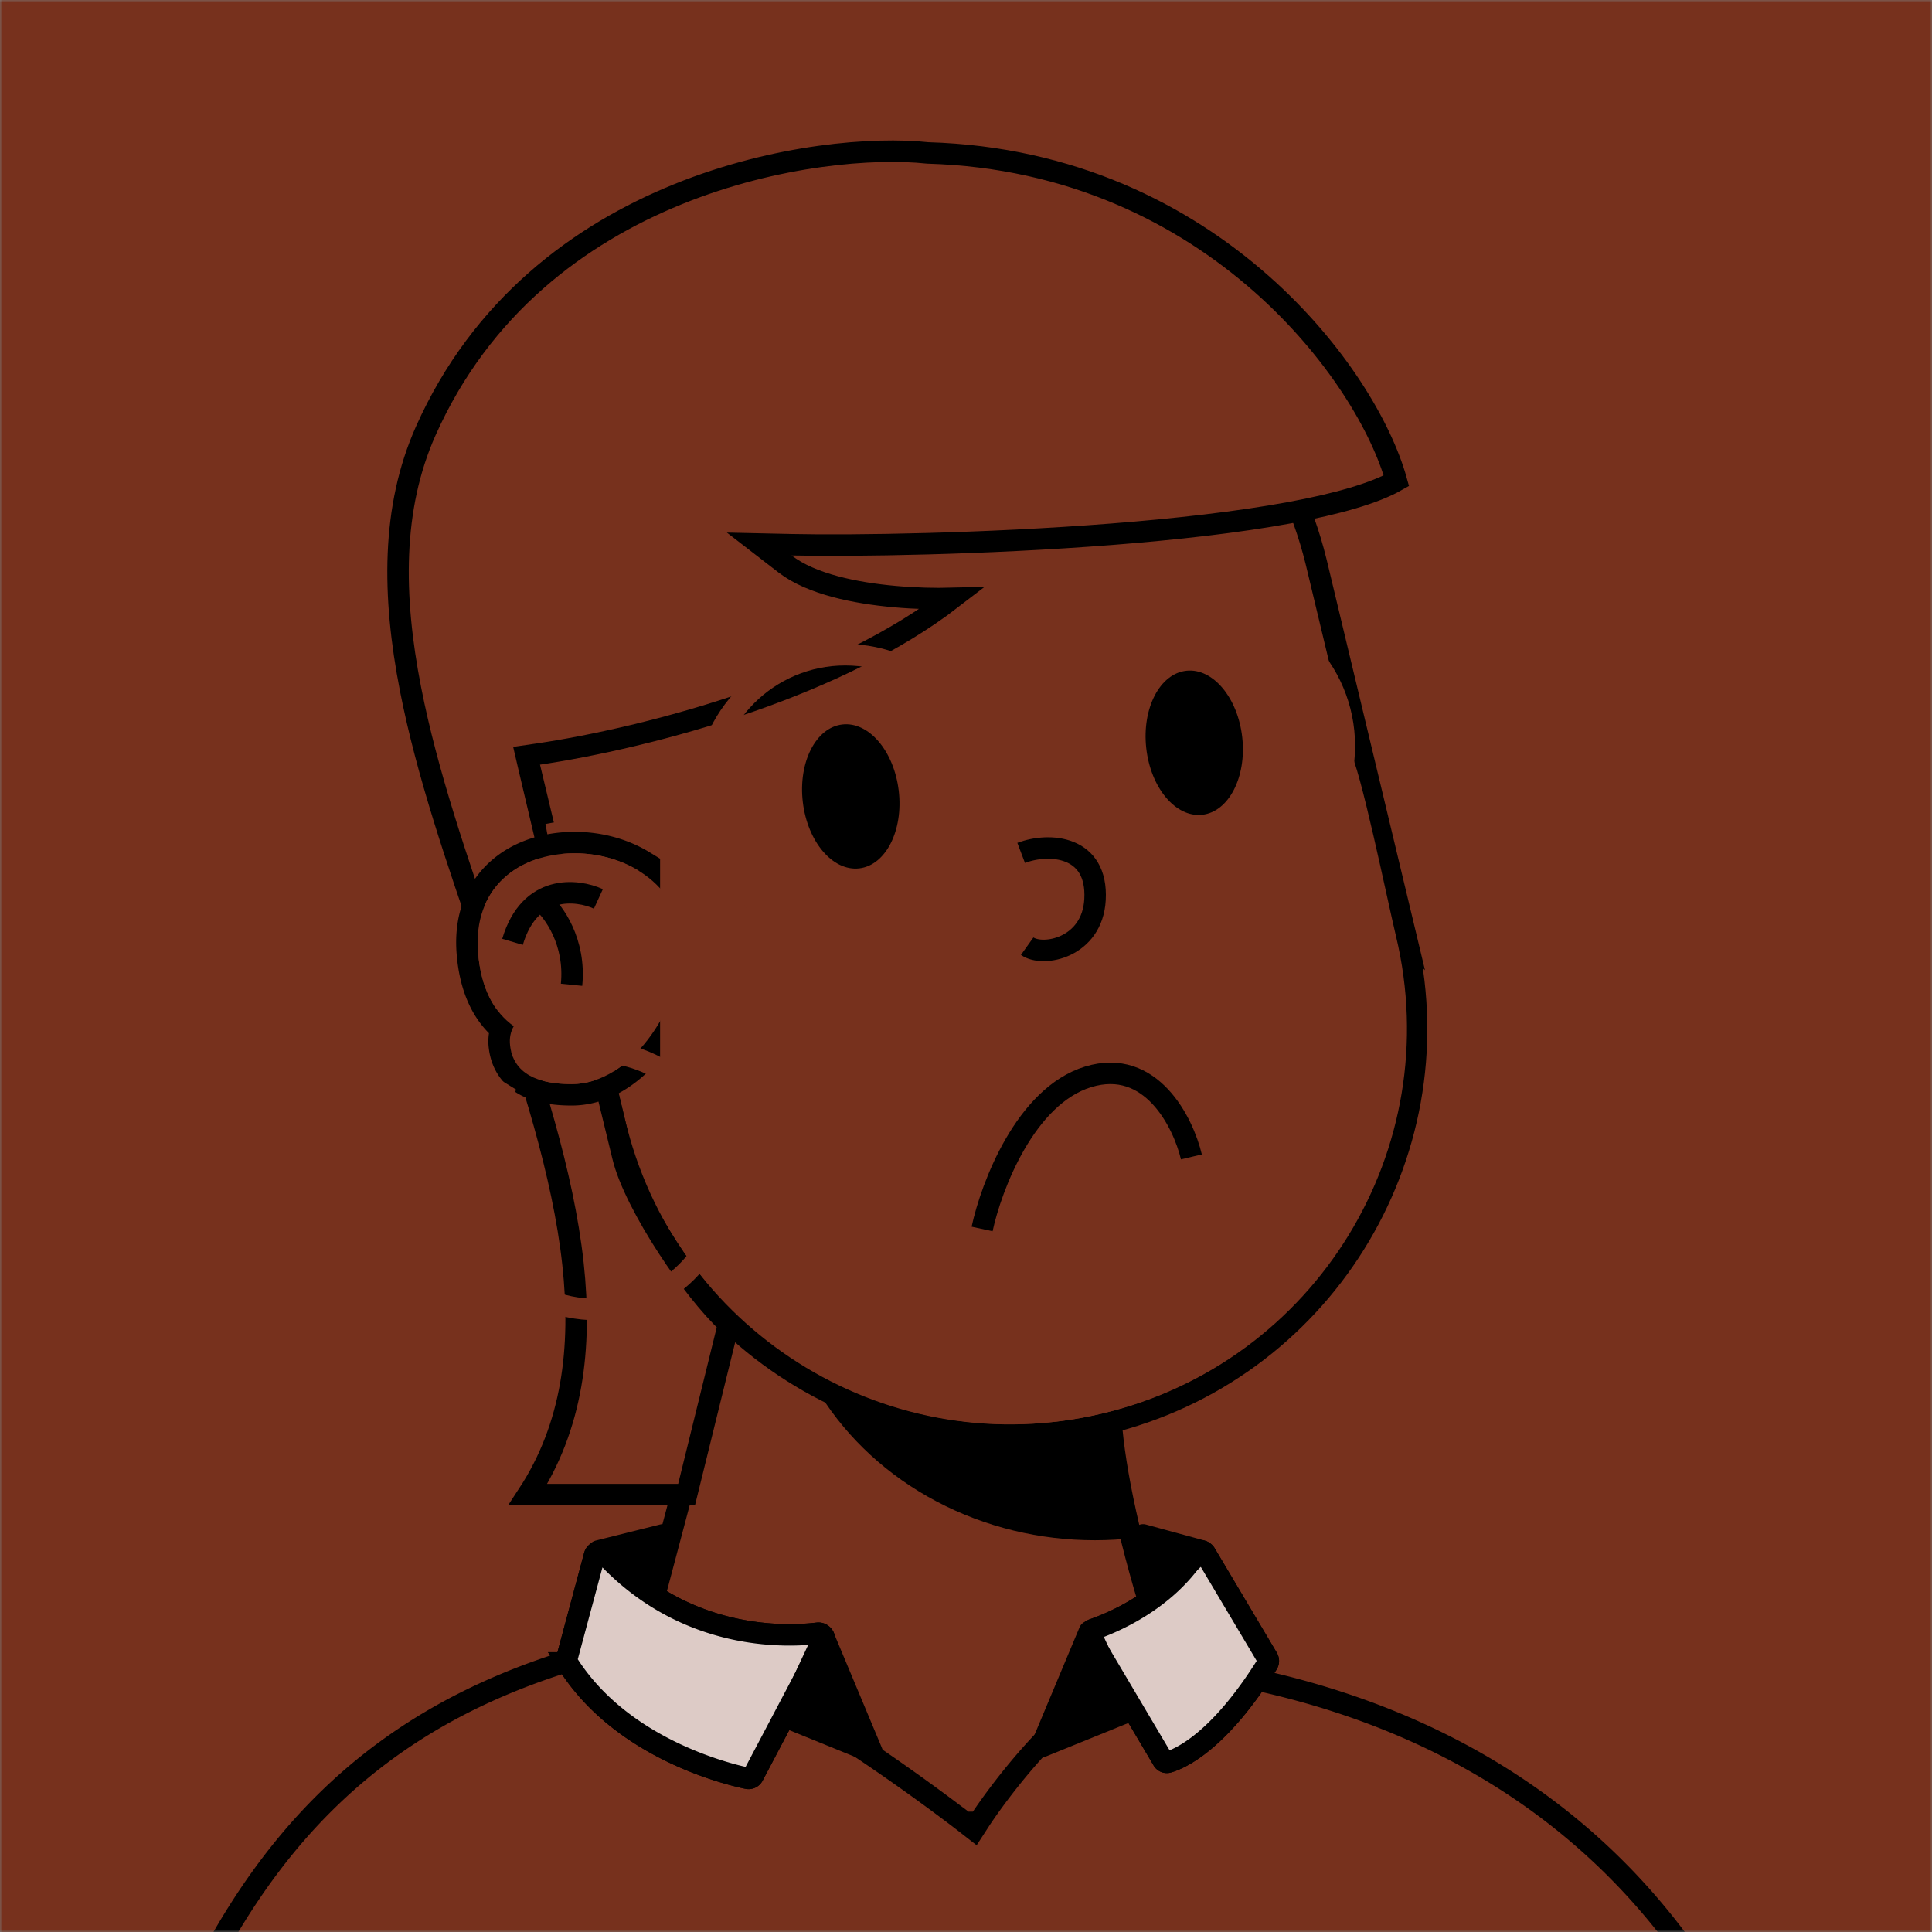 <svg xmlns:dc="http://purl.org/dc/elements/1.1/" xmlns:cc="http://creativecommons.org/ns#" xmlns:rdf="http://www.w3.org/1999/02/22-rdf-syntax-ns#" xmlns:svg="http://www.w3.org/2000/svg" xmlns="http://www.w3.org/2000/svg" viewBox="0 0 360 360" fill="none"><rect x="0" y="0" width="360" height="360" fill="#808080" stroke="none"/><mask id="avatarsRadiusMask"><rect width="360" height="360" rx="0" ry="0" x="0" y="0" fill="#fff"/></mask><g mask="url(#avatarsRadiusMask)"><rect fill="rgba(119, 49, 29, 1)" width="360" height="360" x="0" y="0"/><g transform="translate(80 23)"><path d="M154 319.5c-14.4-20-25.667-58.666-27-78L58.5 212 30 319.5h124Z" fill="rgba(119, 49, 29, 1)" stroke="#000" stroke-width="4"/><mask id="baseStandard-a" style="mask-type:alpha" maskUnits="userSpaceOnUse" x="30" y="212" width="124" height="118"><path d="M154 329.5c-14.4-20-25.667-68.666-27-88L58.5 212 30 329.5h124Z" fill="rgba(119, 49, 29, 1)"/></mask><g mask="url(#baseStandard-a)"><ellipse cx="124" cy="210" rx="59" ry="54" fill="#000" style="mix-blend-mode:multiply"/></g><path d="m181.939 151.374.002.009.093.389.144.654c8.851 40.206-16.109 80.258-56.315 89.89-40.205 9.633-80.606-14.759-90.935-54.61l-.19-.733-16.735-69.844-.067-.289C8.512 76.334 33.544 35.757 74.048 26.053c40.504-9.704 81.206 15.123 91.161 55.501l.051.208.02.083.001.005.048.198.047.199.002.004 16.396 68.437.003.009.081.338.081.339Z" fill="rgba(119, 49, 29, 1)" stroke="#000" stroke-width="4"/><g><g transform="translate(34 102.3)"><path d="M146.126 49.154c9.489 39.604-14.925 79.402-54.529 88.891-23.307 5.584-46.68-.574-63.905-14.659C10.5 107.5 6.5 56 2.692 31.649c14 31.5 49.624 33.946 83.5 28.002 28.5-5.001 51.299-6.001 51.299-45.001 1.885 2.616 6.978 27.587 8.635 34.504Z" fill="rgba(119, 49, 29, 1)"/></g></g></g><g transform="translate(170 183)"><path d="M13 46c1.715-7.957 8.07-24.767 19.77-28.348 11.7-3.58 17.695 8.455 19.23 14.92" stroke="rgba(0, 0, 0, 1)" stroke-width="4"/></g><g transform="translate(110 102)"><g stroke="rgba(119, 49, 29, 1)" stroke-width="4" stroke-linecap="round"><path d="M27 26.5c6.167 2.5 21.1 3 31.5-15M94 4c5.167 5.333 18.1 12.8 28.5 0"/></g></g><g transform="translate(49 11)"><path d="m123.788 17.489.076.008.077.002c26.669.785 47.401 11.398 62.072 24.35 14.056 12.41 22.45 26.874 25.187 36.733-4.06 2.317-11.015 4.311-19.885 5.947-9.676 1.783-21.293 3.086-33.147 4.015-23.706 1.857-48.19 2.205-59.625 1.957l-6.073-.133 4.806 3.715c2.498 1.93 5.823 3.273 9.339 4.217 3.541.952 7.419 1.535 11.131 1.867 3.824.342 7.553.422 10.641.343-10.587 8.162-24.062 14.438-37.349 19.09-15.346 5.373-30.27 8.52-39.829 9.921l-2.149.315.491 2.116c3.347 14.429 9.5 39.651 13.628 56.567 1.831 7.506 3.263 13.376 3.875 15.944 1.084 4.554 4.498 11.045 8.394 17.028 3.593 5.517 7.785 10.889 11.322 14.196L78.932 267.5h-29.56c8.337-12.713 10.097-27.403 8.397-42.983-1.84-16.864-7.762-35.004-14.003-53.167-.615-1.788-1.232-3.576-1.85-5.364-5.683-16.459-11.352-32.873-14.422-48.604-3.402-17.424-3.553-33.73 2.832-48.068 10.34-23.214 28.667-36.694 47-44.123 18.375-7.446 36.619-8.751 46.462-7.702Z" fill="rgba(119, 49, 29, 1)" stroke="#000" stroke-width="4"/></g><g transform="translate(142 119)"><g fill="#000"><ellipse cx="16.53" cy="29.402" rx="9" ry="13.5" transform="rotate(-6.776 16.53 29.402)"/><ellipse cx="80.531" cy="19.402" rx="9" ry="13.5" transform="rotate(-6.276 80.531 19.402)"/></g><g transform="translate(-40 -8)"><g stroke="rgba(119, 49, 29, 1)" stroke-width="4"><circle cx="122.5" cy="28" r="26"/><circle cx="55.5" cy="37" r="26"/><path d="M97.5 35a8 8 0 0 0-16 0M30 39 0 44.5"/></g></g></g><g transform="rotate(-8 1149.438 -1186.916)"><path d="M12.307 12.34c5.446-1.24 14.377.62 12.417 10.543-1.743 8.82-11.11 9.303-13.724 6.822" stroke="#000" stroke-width="4"/></g><g transform="translate(84 154)"><path d="M37 8.25V7.13l-.954-.585C32.312 4.254 27.772 3 23.08 3 17.44 3 12.16 4.747 8.398 8.295c-3.804 3.587-5.856 8.832-5.311 15.371.53 6.372 2.67 11.061 6.218 14.177a8.013 8.013 0 0 0-.243 3.21c.39 3.269 2.042 5.624 4.595 7.075C16.091 49.51 19.207 50 22.524 50c5.48 0 10.284-2.947 13.942-6.889l.534-.575V8.249Z" stroke="#000" stroke-width="4"/><path d="M42.972 23.984c.071-.652.108-1.314.108-1.984 0-10.217-9.507-17-20-17s-19 6.5-18 18.5c.556 6.677 2.946 11.072 6.65 13.717-.588 1.024-.845 2.227-.682 3.6.63 5.281 5.138 7.183 11.476 7.183 11.105 0 19.892-14.047 20.448-24.016Z" fill="rgba(119, 49, 29, 1)"/><path d="M27.5 13.5c-4-1.833-12.8-2.8-16 8" stroke="#000" stroke-width="4"/><path d="M17 14c2.167 1.833 6.3 7.5 5.5 15.5" stroke="#000" stroke-width="4"/><g transform="translate(3 42)"><path d="M24 0c13.255 0 24 10.745 24 24S37.255 48 24 48 0 37.255 0 24c0-6.391 3.5-11.5 6.572-16.5L7.5 6" stroke="rgba(119, 49, 29, 1)" stroke-width="4"/></g></g><g transform="translate(53 272)"><g stroke="#000" stroke-width="4"><path d="M126.771 67.578 128 66l-1.229 1.578 1.722 1.34 1.186-1.83v-.001l.002-.003.009-.014.041-.063.038-.058.131-.196c.15-.225.375-.558.67-.984.588-.85 1.453-2.067 2.548-3.523 2.194-2.914 5.298-6.764 8.953-10.528 3.666-3.773 7.827-7.4 12.127-9.925 4.316-2.533 8.579-3.844 12.535-3.31 42.438 5.722 73.669 24.519 93.941 52.518h-273.3c16.3-29.342 39.484-48.019 77.07-56.588 1.602-.366 3.78-.255 6.503.379 2.695.626 5.768 1.727 9.081 3.184 6.627 2.913 14.024 7.16 20.976 11.56 6.941 4.394 13.386 8.907 18.1 12.324a364.95 364.95 0 0 1 5.605 4.144c.665.502 1.182.896 1.532 1.165l.398.306.1.078.025.02.006.004h.001Z" fill="rgba(119, 49, 29, 1)"/><path d="m52.613 37.085 5.166-19.232c.21-.779 1.217-.999 1.761-.404 14.863 16.265 33.62 15.627 39.845 14.88.845-.1 1.507.824 1.11 1.577L87.338 58.859a.95.95 0 0 1-1.038.505c-3.948-.823-23.623-5.632-33.571-21.497a.991.991 0 0 1-.116-.782ZM183.195 36.981 171.615 17.5c-.393-.662-1.362-.65-1.781-.005-5.737 8.836-15.632 12.906-19.092 14.108-.622.217-.907.956-.571 1.523l13.502 22.815c.202.34.582.525.963.417 2.135-.608 9.46-3.672 18.546-18.336.196-.315.203-.72.013-1.04Z" fill="rgba(119, 49, 29, 1)"/><path d="m52.613 37.085 5.166-19.232c.21-.779 1.217-.999 1.761-.404 14.863 16.265 33.62 15.627 39.845 14.88.845-.1 1.507.824 1.11 1.577L87.338 58.859a.95.95 0 0 1-1.038.505c-3.948-.823-23.623-5.632-33.571-21.497a.991.991 0 0 1-.116-.782ZM183.195 36.981 171.615 17.5c-.393-.662-1.362-.65-1.781-.005-5.737 8.836-15.632 12.906-19.092 14.108-.622.217-.907.956-.571 1.523l13.502 22.815c.202.34.582.525.963.417 2.135-.608 9.46-3.672 18.546-18.336.196-.315.203-.72.013-1.04Z" fill="#fff" fill-opacity=".75"/><path d="m109.5 54.5-9-21.5-7 15 16 6.5ZM141 53.5l9-21.5 7 15-16 6.5ZM70.5 14l-12 3 10 6.5 2-9.5ZM160 14l11 3-7 6.5-4-9.5Z" fill="#000" stroke-linejoin="round"/></g></g></g></svg>